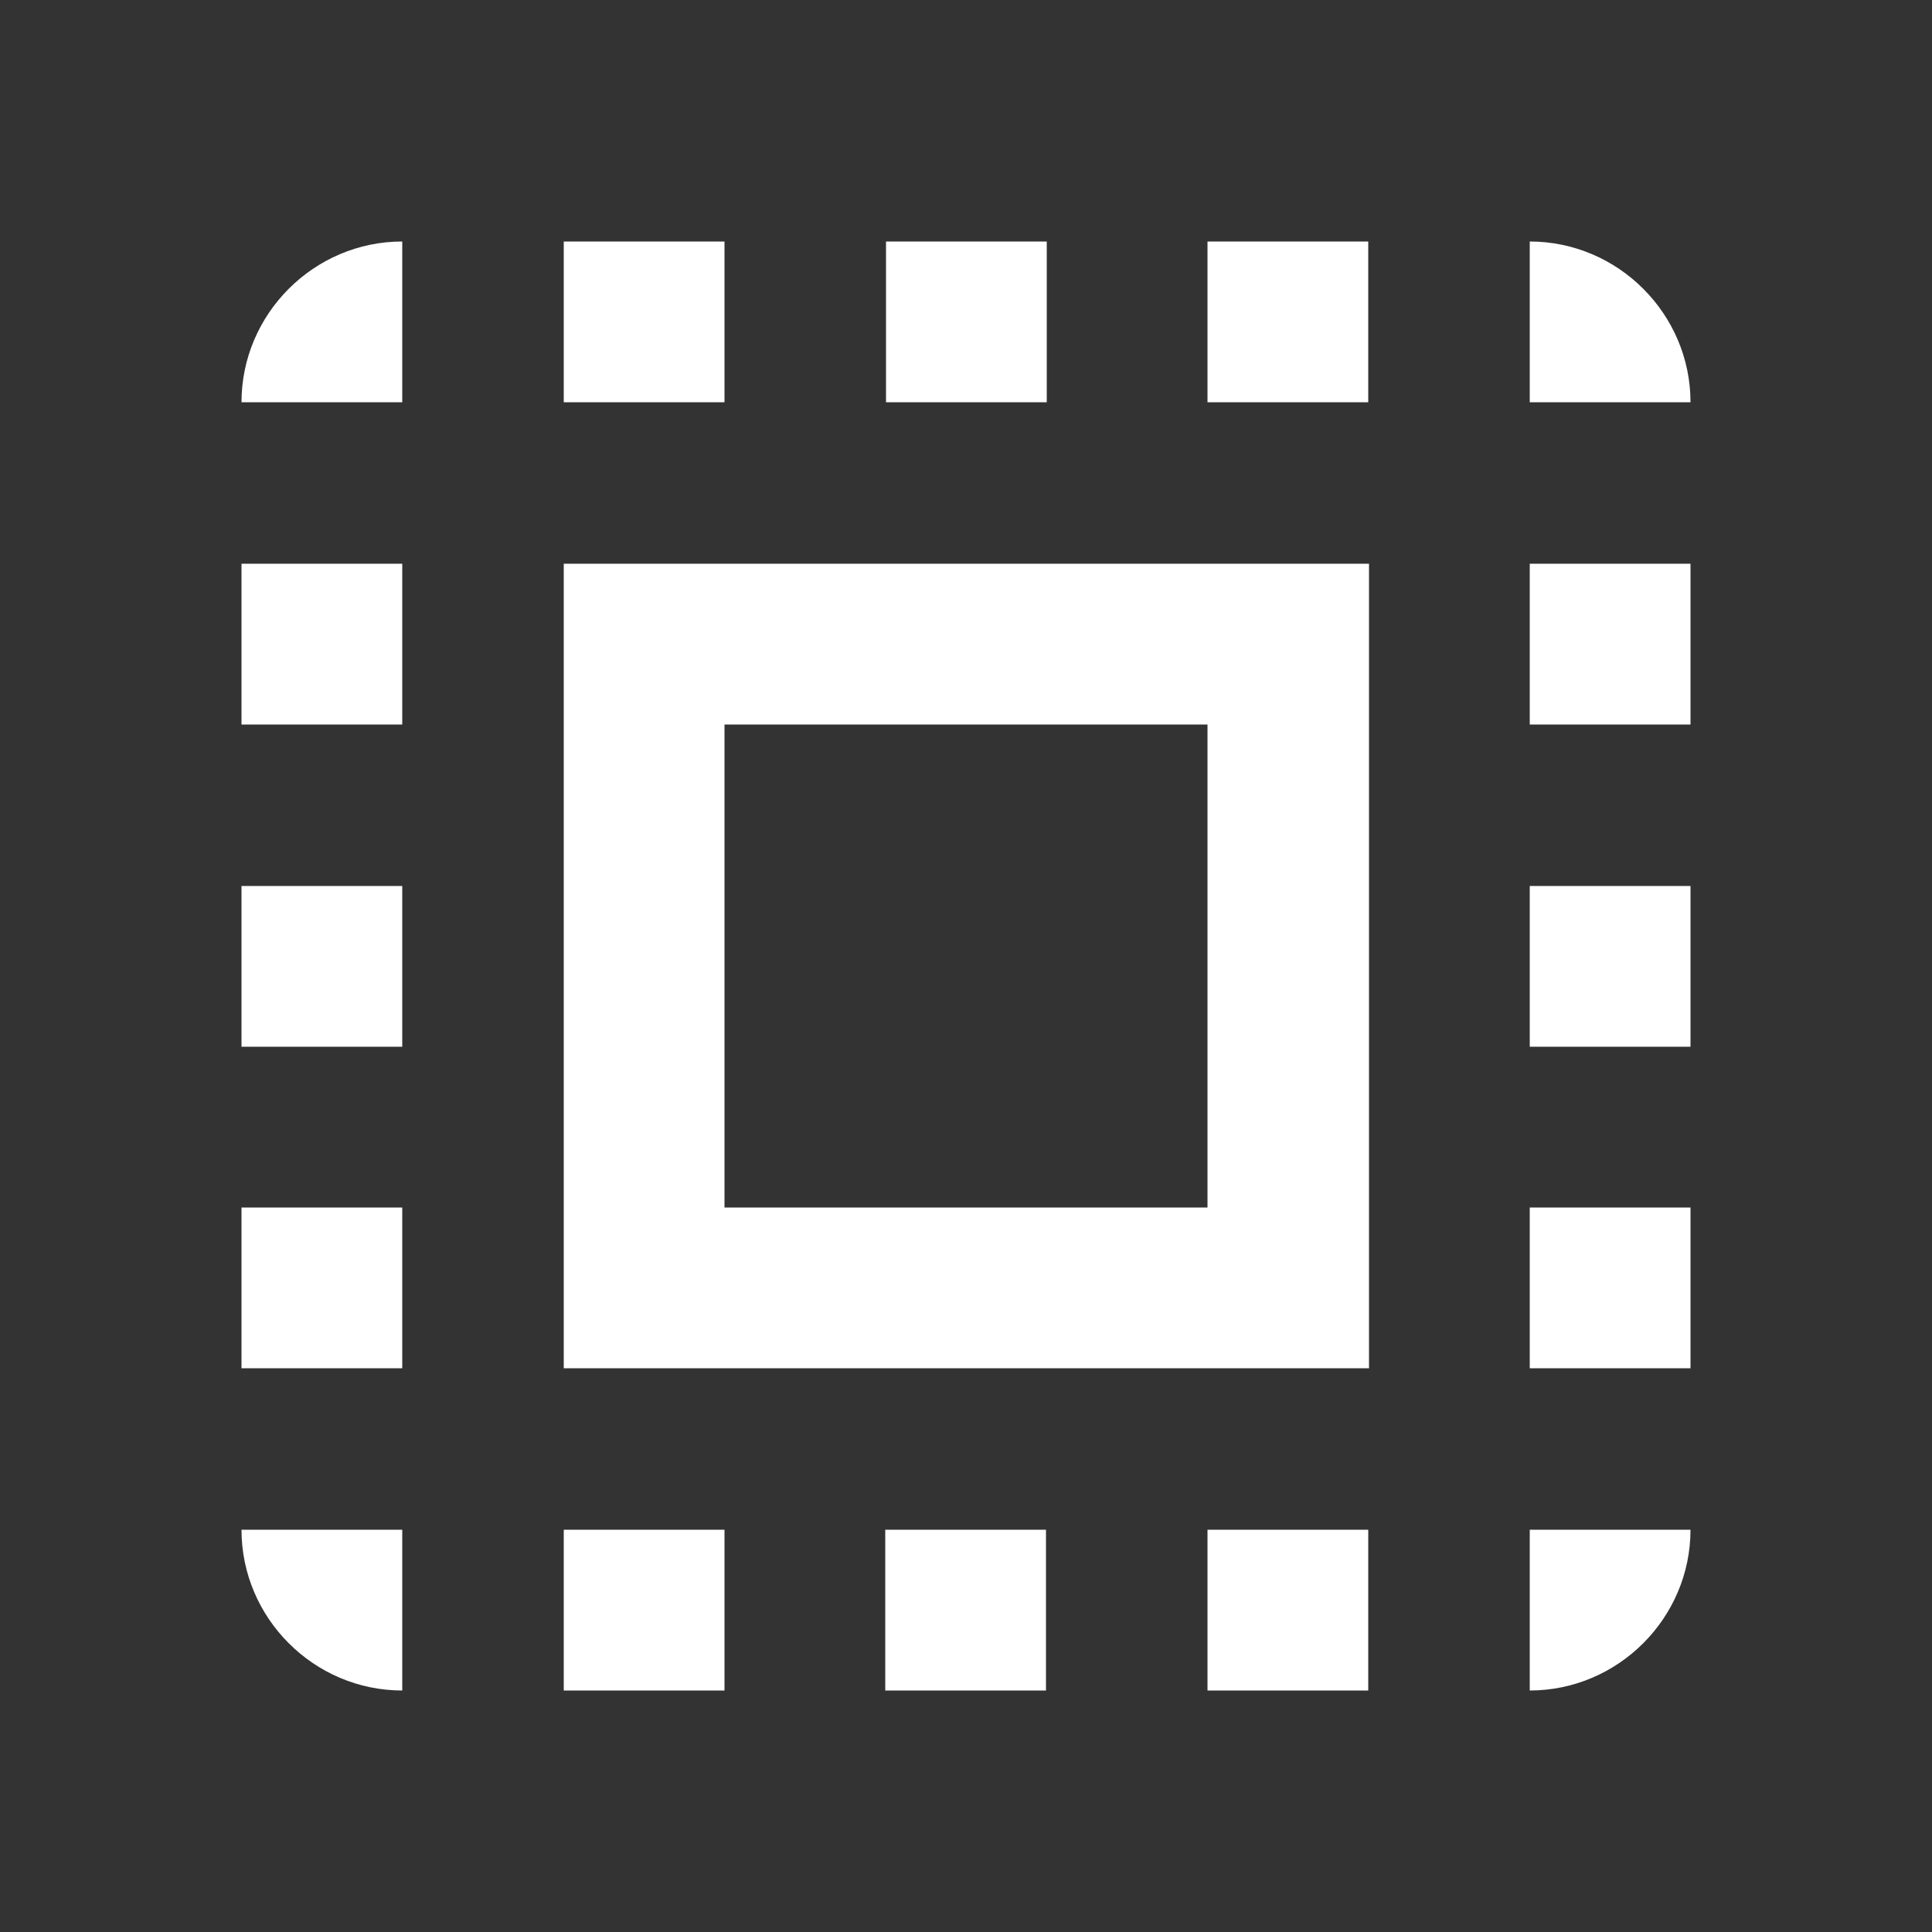 <?xml version="1.0" encoding="utf-8"?>
<!-- Generator: Adobe Illustrator 22.0.1, SVG Export Plug-In . SVG Version: 6.00 Build 0)  -->
<svg version="1.1" id="Background" xmlns="http://www.w3.org/2000/svg" xmlns:xlink="http://www.w3.org/1999/xlink" x="0px" y="0px"
	 viewBox="0 0 256 256" style="enable-background:new 0 0 256 256;" xml:space="preserve">
<rect x="0" y="0" width="256" height="256" fill="#333333" stroke="none"/>
<style type="text/css">
	.st0{fill:none;}
	.st1{fill:#FFFFFF;}
</style>
<path class="st0" d="M0,0h256v256H0V0z"/>
<path class="st1" d="M32,53.3h21.3V32C41.6,32,32,41.6,32,53.3z M32,138.7h21.3v-21.3H32V138.7z M74.7,224H96v-21.3H74.7V224z
	 M32,96h21.3V74.7H32V96z M138.7,32h-21.3v21.3h21.3V32z M202.7,32v21.3H224C224,41.6,214.4,32,202.7,32z M53.3,224v-21.3H32
	C32,214.4,41.6,224,53.3,224z M32,181.3h21.3V160H32V181.3z M96,32H74.7v21.3H96V32z M117.3,224h21.3v-21.3h-21.3V224z M202.7,138.7
	H224v-21.3h-21.3V138.7z M202.7,224c11.7,0,21.3-9.6,21.3-21.3h-21.3V224z M202.7,96H224V74.7h-21.3V96z M202.7,181.3H224V160h-21.3
	V181.3z M160,224h21.3v-21.3H160V224z M160,53.3h21.3V32H160V53.3z M74.7,181.3h106.7V74.7H74.7V181.3z M96,96h64v64H96V96z"/>
</svg>
